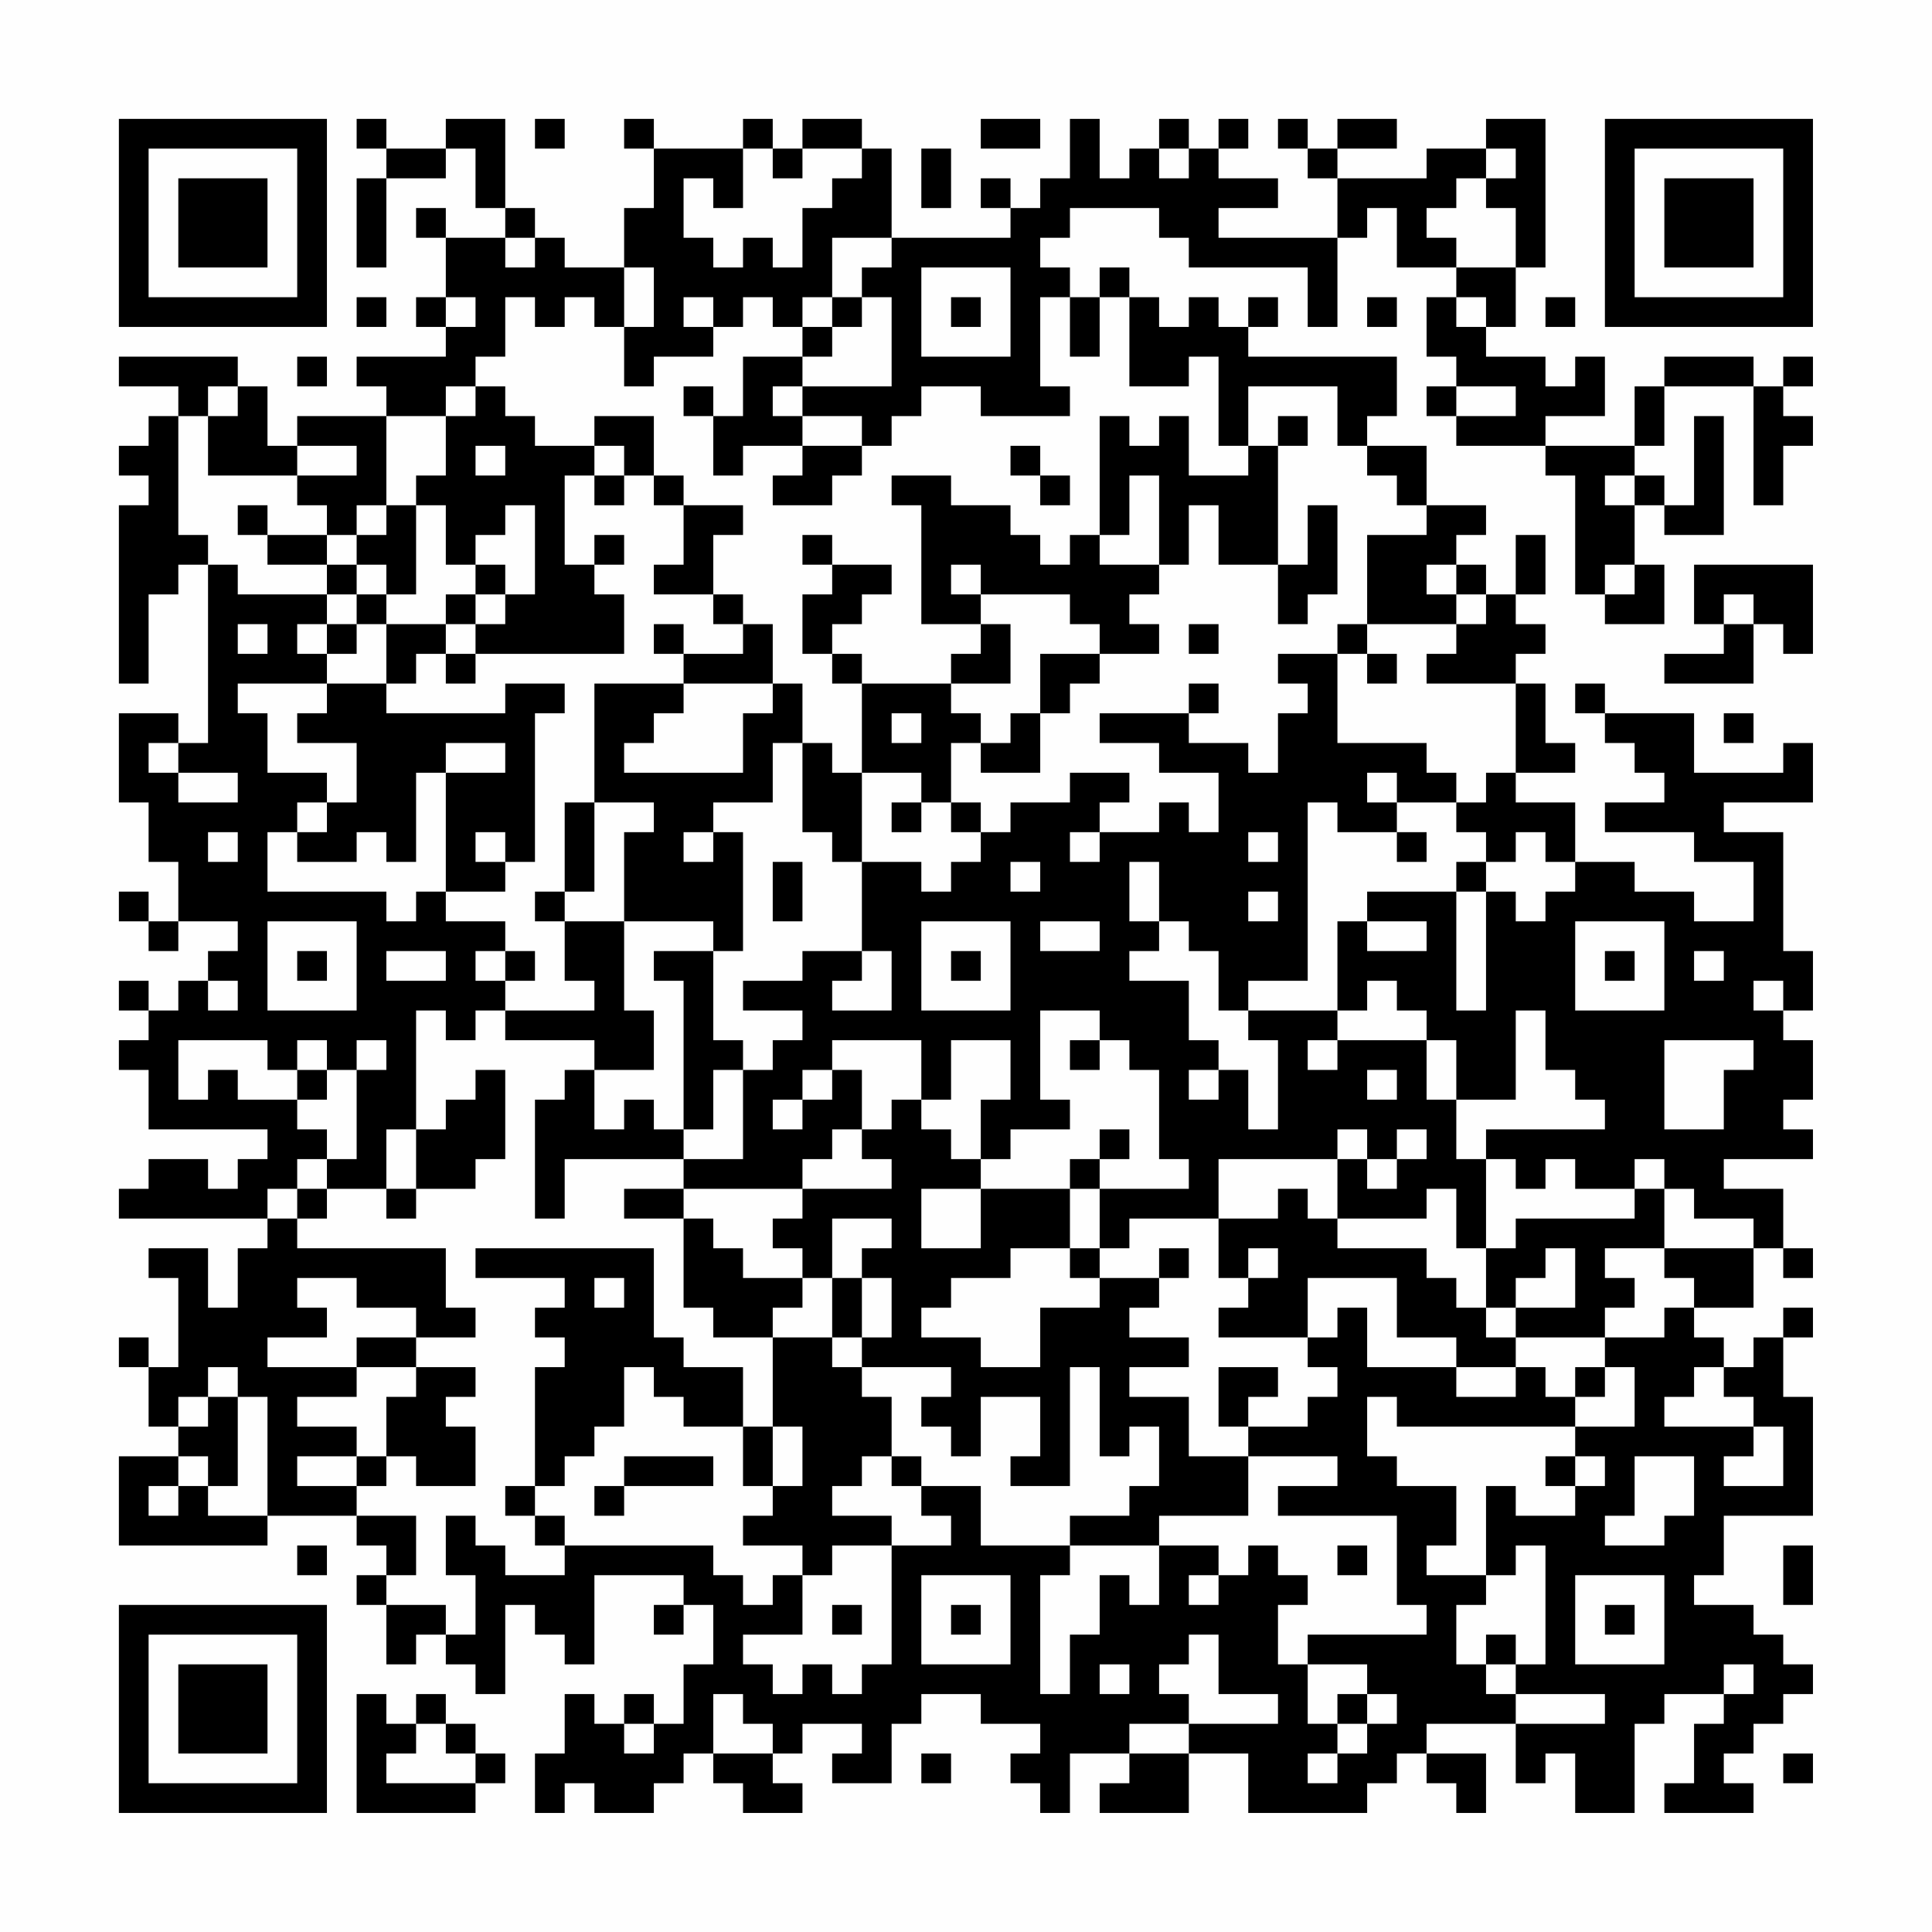 <?xml version="1.0" encoding="UTF-8"?>
<svg xmlns="http://www.w3.org/2000/svg" version="1.1" width="300" height="300" viewBox="0 0 300 300"><rect x="0" y="0" width="300" height="300" fill="#fefefe"/><g transform="scale(4.615)"><g transform="translate(4,4)"><path fill-rule="evenodd" d="M8 0L8 1L9 1L9 2L8 2L8 5L9 5L9 2L11 2L11 1L12 1L12 3L13 3L13 4L11 4L11 3L10 3L10 4L11 4L11 6L10 6L10 7L11 7L11 8L8 8L8 9L9 9L9 10L6 10L6 11L5 11L5 9L4 9L4 8L0 8L0 9L2 9L2 10L1 10L1 11L0 11L0 12L1 12L1 13L0 13L0 19L1 19L1 16L2 16L2 15L3 15L3 21L2 21L2 20L0 20L0 23L1 23L1 25L2 25L2 27L1 27L1 26L0 26L0 27L1 27L1 28L2 28L2 27L4 27L4 28L3 28L3 29L2 29L2 30L1 30L1 29L0 29L0 30L1 30L1 31L0 31L0 32L1 32L1 34L5 34L5 35L4 35L4 36L3 36L3 35L1 35L1 36L0 36L0 37L5 37L5 38L4 38L4 40L3 40L3 38L1 38L1 39L2 39L2 42L1 42L1 41L0 41L0 42L1 42L1 44L2 44L2 45L0 45L0 48L5 48L5 47L8 47L8 48L9 48L9 49L8 49L8 50L9 50L9 52L10 52L10 51L11 51L11 52L12 52L12 53L13 53L13 50L14 50L14 51L15 51L15 52L16 52L16 49L19 49L19 50L18 50L18 51L19 51L19 50L20 50L20 52L19 52L19 54L18 54L18 53L17 53L17 54L16 54L16 53L15 53L15 55L14 55L14 57L15 57L15 56L16 56L16 57L18 57L18 56L19 56L19 55L20 55L20 56L21 56L21 57L23 57L23 56L22 56L22 55L23 55L23 54L25 54L25 55L24 55L24 56L26 56L26 54L27 54L27 53L29 53L29 54L31 54L31 55L30 55L30 56L31 56L31 57L32 57L32 55L34 55L34 56L33 56L33 57L36 57L36 55L38 55L38 57L42 57L42 56L43 56L43 55L44 55L44 56L45 56L45 57L46 57L46 55L44 55L44 54L47 54L47 56L48 56L48 55L49 55L49 57L51 57L51 54L52 54L52 53L54 53L54 54L53 54L53 56L52 56L52 57L55 57L55 56L54 56L54 55L55 55L55 54L56 54L56 53L57 53L57 52L56 52L56 51L55 51L55 50L53 50L53 49L54 49L54 47L57 47L57 43L56 43L56 41L57 41L57 40L56 40L56 41L55 41L55 42L54 42L54 41L53 41L53 40L55 40L55 38L56 38L56 39L57 39L57 38L56 38L56 36L54 36L54 35L57 35L57 34L56 34L56 33L57 33L57 31L56 31L56 30L57 30L57 28L56 28L56 24L54 24L54 23L57 23L57 21L56 21L56 22L53 22L53 20L50 20L50 19L49 19L49 20L50 20L50 21L51 21L51 22L52 22L52 23L50 23L50 24L53 24L53 25L55 25L55 27L53 27L53 26L51 26L51 25L49 25L49 23L47 23L47 22L49 22L49 21L48 21L48 19L47 19L47 18L48 18L48 17L47 17L47 16L48 16L48 14L47 14L47 16L46 16L46 15L45 15L45 14L46 14L46 13L44 13L44 11L42 11L42 10L43 10L43 8L38 8L38 7L39 7L39 6L38 6L38 7L37 7L37 6L36 6L36 7L35 7L35 6L34 6L34 5L33 5L33 6L32 6L32 5L31 5L31 4L32 4L32 3L35 3L35 4L36 4L36 5L40 5L40 7L41 7L41 4L42 4L42 3L43 3L43 5L45 5L45 6L44 6L44 8L45 8L45 9L44 9L44 10L45 10L45 11L48 11L48 12L49 12L49 16L50 16L50 17L52 17L52 15L51 15L51 13L52 13L52 14L54 14L54 10L53 10L53 13L52 13L52 12L51 12L51 11L52 11L52 9L55 9L55 13L56 13L56 11L57 11L57 10L56 10L56 9L57 9L57 8L56 8L56 9L55 9L55 8L52 8L52 9L51 9L51 11L48 11L48 10L50 10L50 8L49 8L49 9L48 9L48 8L46 8L46 7L47 7L47 5L48 5L48 0L46 0L46 1L44 1L44 2L41 2L41 1L43 1L43 0L41 0L41 1L40 1L40 0L39 0L39 1L40 1L40 2L41 2L41 4L37 4L37 3L39 3L39 2L37 2L37 1L38 1L38 0L37 0L37 1L36 1L36 0L35 0L35 1L34 1L34 2L33 2L33 0L32 0L32 2L31 2L31 3L30 3L30 2L29 2L29 3L30 3L30 4L26 4L26 1L25 1L25 0L23 0L23 1L22 1L22 0L21 0L21 1L18 1L18 0L17 0L17 1L18 1L18 3L17 3L17 5L15 5L15 4L14 4L14 3L13 3L13 0L11 0L11 1L9 1L9 0ZM14 0L14 1L15 1L15 0ZM29 0L29 1L31 1L31 0ZM21 1L21 3L20 3L20 2L19 2L19 4L20 4L20 5L21 5L21 4L22 4L22 5L23 5L23 3L24 3L24 2L25 2L25 1L23 1L23 2L22 2L22 1ZM27 1L27 3L28 3L28 1ZM35 1L35 2L36 2L36 1ZM46 1L46 2L45 2L45 3L44 3L44 4L45 4L45 5L47 5L47 3L46 3L46 2L47 2L47 1ZM13 4L13 5L14 5L14 4ZM24 4L24 6L23 6L23 7L22 7L22 6L21 6L21 7L20 7L20 6L19 6L19 7L20 7L20 8L18 8L18 9L17 9L17 7L18 7L18 5L17 5L17 7L16 7L16 6L15 6L15 7L14 7L14 6L13 6L13 8L12 8L12 9L11 9L11 10L9 10L9 13L8 13L8 14L7 14L7 13L6 13L6 12L8 12L8 11L6 11L6 12L3 12L3 10L4 10L4 9L3 9L3 10L2 10L2 14L3 14L3 15L4 15L4 16L7 16L7 17L6 17L6 18L7 18L7 19L4 19L4 20L5 20L5 22L7 22L7 23L6 23L6 24L5 24L5 26L9 26L9 27L10 27L10 26L11 26L11 27L13 27L13 28L12 28L12 29L13 29L13 30L12 30L12 31L11 31L11 30L10 30L10 34L9 34L9 36L7 36L7 35L8 35L8 32L9 32L9 31L8 31L8 32L7 32L7 31L6 31L6 32L5 32L5 31L2 31L2 33L3 33L3 32L4 32L4 33L6 33L6 34L7 34L7 35L6 35L6 36L5 36L5 37L6 37L6 38L11 38L11 40L12 40L12 41L10 41L10 40L8 40L8 39L6 39L6 40L7 40L7 41L5 41L5 42L8 42L8 43L6 43L6 44L8 44L8 45L6 45L6 46L8 46L8 47L10 47L10 49L9 49L9 50L11 50L11 51L12 51L12 49L11 49L11 47L12 47L12 48L13 48L13 49L15 49L15 48L20 48L20 49L21 49L21 50L22 50L22 49L23 49L23 51L21 51L21 52L22 52L22 53L23 53L23 52L24 52L24 53L25 53L25 52L26 52L26 48L28 48L28 47L27 47L27 46L29 46L29 48L32 48L32 49L31 49L31 53L32 53L32 51L33 51L33 49L34 49L34 50L35 50L35 48L37 48L37 49L36 49L36 50L37 50L37 49L38 49L38 48L39 48L39 49L40 49L40 50L39 50L39 52L40 52L40 54L41 54L41 55L40 55L40 56L41 56L41 55L42 55L42 54L43 54L43 53L42 53L42 52L40 52L40 51L44 51L44 50L43 50L43 47L39 47L39 46L41 46L41 45L38 45L38 44L40 44L40 43L41 43L41 42L40 42L40 41L41 41L41 40L42 40L42 42L45 42L45 43L47 43L47 42L48 42L48 43L49 43L49 44L43 44L43 43L42 43L42 45L43 45L43 46L45 46L45 48L44 48L44 49L46 49L46 50L45 50L45 52L46 52L46 53L47 53L47 54L50 54L50 53L47 53L47 52L48 52L48 48L47 48L47 49L46 49L46 46L47 46L47 47L49 47L49 46L50 46L50 45L49 45L49 44L51 44L51 42L50 42L50 41L52 41L52 40L53 40L53 39L52 39L52 38L55 38L55 37L53 37L53 36L52 36L52 35L51 35L51 36L49 36L49 35L48 35L48 36L47 36L47 35L46 35L46 34L50 34L50 33L49 33L49 32L48 32L48 30L47 30L47 33L45 33L45 31L44 31L44 30L43 30L43 29L42 29L42 30L41 30L41 27L42 27L42 28L44 28L44 27L42 27L42 26L45 26L45 30L46 30L46 26L47 26L47 27L48 27L48 26L49 26L49 25L48 25L48 24L47 24L47 25L46 25L46 24L45 24L45 23L46 23L46 22L47 22L47 19L44 19L44 18L45 18L45 17L46 17L46 16L45 16L45 15L44 15L44 16L45 16L45 17L42 17L42 14L44 14L44 13L43 13L43 12L42 12L42 11L41 11L41 9L38 9L38 11L37 11L37 8L36 8L36 9L34 9L34 6L33 6L33 8L32 8L32 6L31 6L31 9L32 9L32 10L29 10L29 9L27 9L27 10L26 10L26 11L25 11L25 10L23 10L23 9L26 9L26 6L25 6L25 5L26 5L26 4ZM27 5L27 8L30 8L30 5ZM8 6L8 7L9 7L9 6ZM11 6L11 7L12 7L12 6ZM24 6L24 7L23 7L23 8L21 8L21 10L20 10L20 9L19 9L19 10L20 10L20 12L21 12L21 11L23 11L23 12L22 12L22 13L24 13L24 12L25 12L25 11L23 11L23 10L22 10L22 9L23 9L23 8L24 8L24 7L25 7L25 6ZM28 6L28 7L29 7L29 6ZM42 6L42 7L43 7L43 6ZM45 6L45 7L46 7L46 6ZM48 6L48 7L49 7L49 6ZM6 8L6 9L7 9L7 8ZM12 9L12 10L11 10L11 12L10 12L10 13L9 13L9 14L8 14L8 15L7 15L7 14L5 14L5 13L4 13L4 14L5 14L5 15L7 15L7 16L8 16L8 17L7 17L7 18L8 18L8 17L9 17L9 19L7 19L7 20L6 20L6 21L8 21L8 23L7 23L7 24L6 24L6 25L8 25L8 24L9 24L9 25L10 25L10 22L11 22L11 26L13 26L13 25L14 25L14 20L15 20L15 19L13 19L13 20L9 20L9 19L10 19L10 18L11 18L11 19L12 19L12 18L17 18L17 16L16 16L16 15L17 15L17 14L16 14L16 15L15 15L15 12L16 12L16 13L17 13L17 12L18 12L18 13L19 13L19 15L18 15L18 16L20 16L20 17L21 17L21 18L19 18L19 17L18 17L18 18L19 18L19 19L16 19L16 23L15 23L15 26L14 26L14 27L15 27L15 29L16 29L16 30L13 30L13 31L16 31L16 32L15 32L15 33L14 33L14 37L15 37L15 35L19 35L19 36L17 36L17 37L19 37L19 40L20 40L20 41L22 41L22 44L21 44L21 42L19 42L19 41L18 41L18 38L12 38L12 39L15 39L15 40L14 40L14 41L15 41L15 42L14 42L14 46L13 46L13 47L14 47L14 48L15 48L15 47L14 47L14 46L15 46L15 45L16 45L16 44L17 44L17 42L18 42L18 43L19 43L19 44L21 44L21 46L22 46L22 47L21 47L21 48L23 48L23 49L24 49L24 48L26 48L26 47L24 47L24 46L25 46L25 45L26 45L26 46L27 46L27 45L26 45L26 43L25 43L25 42L28 42L28 43L27 43L27 44L28 44L28 45L29 45L29 43L31 43L31 45L30 45L30 46L32 46L32 42L33 42L33 45L34 45L34 44L35 44L35 46L34 46L34 47L32 47L32 48L35 48L35 47L38 47L38 45L36 45L36 43L34 43L34 42L36 42L36 41L34 41L34 40L35 40L35 39L36 39L36 38L35 38L35 39L33 39L33 38L34 38L34 37L37 37L37 39L38 39L38 40L37 40L37 41L40 41L40 39L43 39L43 41L45 41L45 42L47 42L47 41L50 41L50 40L51 40L51 39L50 39L50 38L52 38L52 36L51 36L51 37L47 37L47 38L46 38L46 35L45 35L45 33L44 33L44 31L41 31L41 30L38 30L38 29L40 29L40 23L41 23L41 24L43 24L43 25L44 25L44 24L43 24L43 23L45 23L45 22L44 22L44 21L41 21L41 18L42 18L42 19L43 19L43 18L42 18L42 17L41 17L41 18L39 18L39 19L40 19L40 20L39 20L39 22L38 22L38 21L36 21L36 20L37 20L37 19L36 19L36 20L33 20L33 21L35 21L35 22L37 22L37 24L36 24L36 23L35 23L35 24L33 24L33 23L34 23L34 22L32 22L32 23L30 23L30 24L29 24L29 23L28 23L28 21L29 21L29 22L31 22L31 20L32 20L32 19L33 19L33 18L35 18L35 17L34 17L34 16L35 16L35 15L36 15L36 13L37 13L37 15L39 15L39 17L40 17L40 16L41 16L41 13L40 13L40 15L39 15L39 11L40 11L40 10L39 10L39 11L38 11L38 12L36 12L36 10L35 10L35 11L34 11L34 10L33 10L33 14L32 14L32 15L31 15L31 14L30 14L30 13L28 13L28 12L26 12L26 13L27 13L27 17L29 17L29 18L28 18L28 19L25 19L25 18L24 18L24 17L25 17L25 16L26 16L26 15L24 15L24 14L23 14L23 15L24 15L24 16L23 16L23 18L24 18L24 19L25 19L25 22L24 22L24 21L23 21L23 19L22 19L22 17L21 17L21 16L20 16L20 14L21 14L21 13L19 13L19 12L18 12L18 10L16 10L16 11L14 11L14 10L13 10L13 9ZM45 9L45 10L47 10L47 9ZM12 11L12 12L13 12L13 11ZM16 11L16 12L17 12L17 11ZM30 11L30 12L31 12L31 13L32 13L32 12L31 12L31 11ZM34 12L34 14L33 14L33 15L35 15L35 12ZM50 12L50 13L51 13L51 12ZM10 13L10 16L9 16L9 15L8 15L8 16L9 16L9 17L11 17L11 18L12 18L12 17L13 17L13 16L14 16L14 13L13 13L13 14L12 14L12 15L11 15L11 13ZM12 15L12 16L11 16L11 17L12 17L12 16L13 16L13 15ZM28 15L28 16L29 16L29 17L30 17L30 19L28 19L28 20L29 20L29 21L30 21L30 20L31 20L31 18L33 18L33 17L32 17L32 16L29 16L29 15ZM50 15L50 16L51 16L51 15ZM53 15L53 17L54 17L54 18L52 18L52 19L55 19L55 17L56 17L56 18L57 18L57 15ZM54 16L54 17L55 17L55 16ZM4 17L4 18L5 18L5 17ZM36 17L36 18L37 18L37 17ZM19 19L19 20L18 20L18 21L17 21L17 22L21 22L21 20L22 20L22 19ZM26 20L26 21L27 21L27 20ZM54 20L54 21L55 21L55 20ZM1 21L1 22L2 22L2 23L4 23L4 22L2 22L2 21ZM11 21L11 22L13 22L13 21ZM22 21L22 23L20 23L20 24L19 24L19 25L20 25L20 24L21 24L21 28L20 28L20 27L17 27L17 24L18 24L18 23L16 23L16 26L15 26L15 27L17 27L17 30L18 30L18 32L16 32L16 34L17 34L17 33L18 33L18 34L19 34L19 35L21 35L21 32L22 32L22 31L23 31L23 30L21 30L21 29L23 29L23 28L25 28L25 29L24 29L24 30L26 30L26 28L25 28L25 25L27 25L27 26L28 26L28 25L29 25L29 24L28 24L28 23L27 23L27 22L25 22L25 25L24 25L24 24L23 24L23 21ZM42 22L42 23L43 23L43 22ZM26 23L26 24L27 24L27 23ZM3 24L3 25L4 25L4 24ZM12 24L12 25L13 25L13 24ZM32 24L32 25L33 25L33 24ZM38 24L38 25L39 25L39 24ZM22 25L22 27L23 27L23 25ZM30 25L30 26L31 26L31 25ZM34 25L34 27L35 27L35 28L34 28L34 29L36 29L36 31L37 31L37 32L36 32L36 33L37 33L37 32L38 32L38 34L39 34L39 31L38 31L38 30L37 30L37 28L36 28L36 27L35 27L35 25ZM45 25L45 26L46 26L46 25ZM38 26L38 27L39 27L39 26ZM5 27L5 30L8 30L8 27ZM27 27L27 30L30 30L30 27ZM31 27L31 28L33 28L33 27ZM49 27L49 30L52 30L52 27ZM6 28L6 29L7 29L7 28ZM9 28L9 29L11 29L11 28ZM13 28L13 29L14 29L14 28ZM18 28L18 29L19 29L19 34L20 34L20 32L21 32L21 31L20 31L20 28ZM28 28L28 29L29 29L29 28ZM50 28L50 29L51 29L51 28ZM53 28L53 29L54 29L54 28ZM3 29L3 30L4 30L4 29ZM55 29L55 30L56 30L56 29ZM31 30L31 33L32 33L32 34L30 34L30 35L29 35L29 33L30 33L30 31L28 31L28 33L27 33L27 31L24 31L24 32L23 32L23 33L22 33L22 34L23 34L23 33L24 33L24 32L25 32L25 34L24 34L24 35L23 35L23 36L19 36L19 37L20 37L20 38L21 38L21 39L23 39L23 40L22 40L22 41L24 41L24 42L25 42L25 41L26 41L26 39L25 39L25 38L26 38L26 37L24 37L24 39L23 39L23 38L22 38L22 37L23 37L23 36L26 36L26 35L25 35L25 34L26 34L26 33L27 33L27 34L28 34L28 35L29 35L29 36L27 36L27 38L29 38L29 36L32 36L32 38L30 38L30 39L28 39L28 40L27 40L27 41L29 41L29 42L31 42L31 40L33 40L33 39L32 39L32 38L33 38L33 36L36 36L36 35L35 35L35 32L34 32L34 31L33 31L33 30ZM32 31L32 32L33 32L33 31ZM40 31L40 32L41 32L41 31ZM52 31L52 34L54 34L54 32L55 32L55 31ZM6 32L6 33L7 33L7 32ZM12 32L12 33L11 33L11 34L10 34L10 36L9 36L9 37L10 37L10 36L12 36L12 35L13 35L13 32ZM42 32L42 33L43 33L43 32ZM33 34L33 35L32 35L32 36L33 36L33 35L34 35L34 34ZM41 34L41 35L37 35L37 37L39 37L39 36L40 36L40 37L41 37L41 38L44 38L44 39L45 39L45 40L46 40L46 41L47 41L47 40L49 40L49 38L48 38L48 39L47 39L47 40L46 40L46 38L45 38L45 36L44 36L44 37L41 37L41 35L42 35L42 36L43 36L43 35L44 35L44 34L43 34L43 35L42 35L42 34ZM6 36L6 37L7 37L7 36ZM38 38L38 39L39 39L39 38ZM16 39L16 40L17 40L17 39ZM24 39L24 41L25 41L25 39ZM8 41L8 42L10 42L10 43L9 43L9 45L8 45L8 46L9 46L9 45L10 45L10 46L12 46L12 44L11 44L11 43L12 43L12 42L10 42L10 41ZM3 42L3 43L2 43L2 44L3 44L3 43L4 43L4 46L3 46L3 45L2 45L2 46L1 46L1 47L2 47L2 46L3 46L3 47L5 47L5 43L4 43L4 42ZM37 42L37 44L38 44L38 43L39 43L39 42ZM49 42L49 43L50 43L50 42ZM53 42L53 43L52 43L52 44L55 44L55 45L54 45L54 46L56 46L56 44L55 44L55 43L54 43L54 42ZM22 44L22 46L23 46L23 44ZM17 45L17 46L16 46L16 47L17 47L17 46L20 46L20 45ZM48 45L48 46L49 46L49 45ZM51 45L51 47L50 47L50 48L52 48L52 47L53 47L53 45ZM6 48L6 49L7 49L7 48ZM41 48L41 49L42 49L42 48ZM56 48L56 50L57 50L57 48ZM27 49L27 52L30 52L30 49ZM49 49L49 52L52 52L52 49ZM24 50L24 51L25 51L25 50ZM28 50L28 51L29 51L29 50ZM50 50L50 51L51 51L51 50ZM36 51L36 52L35 52L35 53L36 53L36 54L34 54L34 55L36 55L36 54L39 54L39 53L37 53L37 51ZM46 51L46 52L47 52L47 51ZM33 52L33 53L34 53L34 52ZM54 52L54 53L55 53L55 52ZM8 53L8 57L12 57L12 56L13 56L13 55L12 55L12 54L11 54L11 53L10 53L10 54L9 54L9 53ZM20 53L20 55L22 55L22 54L21 54L21 53ZM41 53L41 54L42 54L42 53ZM10 54L10 55L9 55L9 56L12 56L12 55L11 55L11 54ZM17 54L17 55L18 55L18 54ZM27 55L27 56L28 56L28 55ZM56 55L56 56L57 56L57 55ZM0 0L0 7L7 7L7 0ZM1 1L1 6L6 6L6 1ZM2 2L2 5L5 5L5 2ZM50 0L50 7L57 7L57 0ZM51 1L51 6L56 6L56 1ZM52 2L52 5L55 5L55 2ZM0 50L0 57L7 57L7 50ZM1 51L1 56L6 56L6 51ZM2 52L2 55L5 55L5 52Z" fill="#000000"/></g></g></svg>
